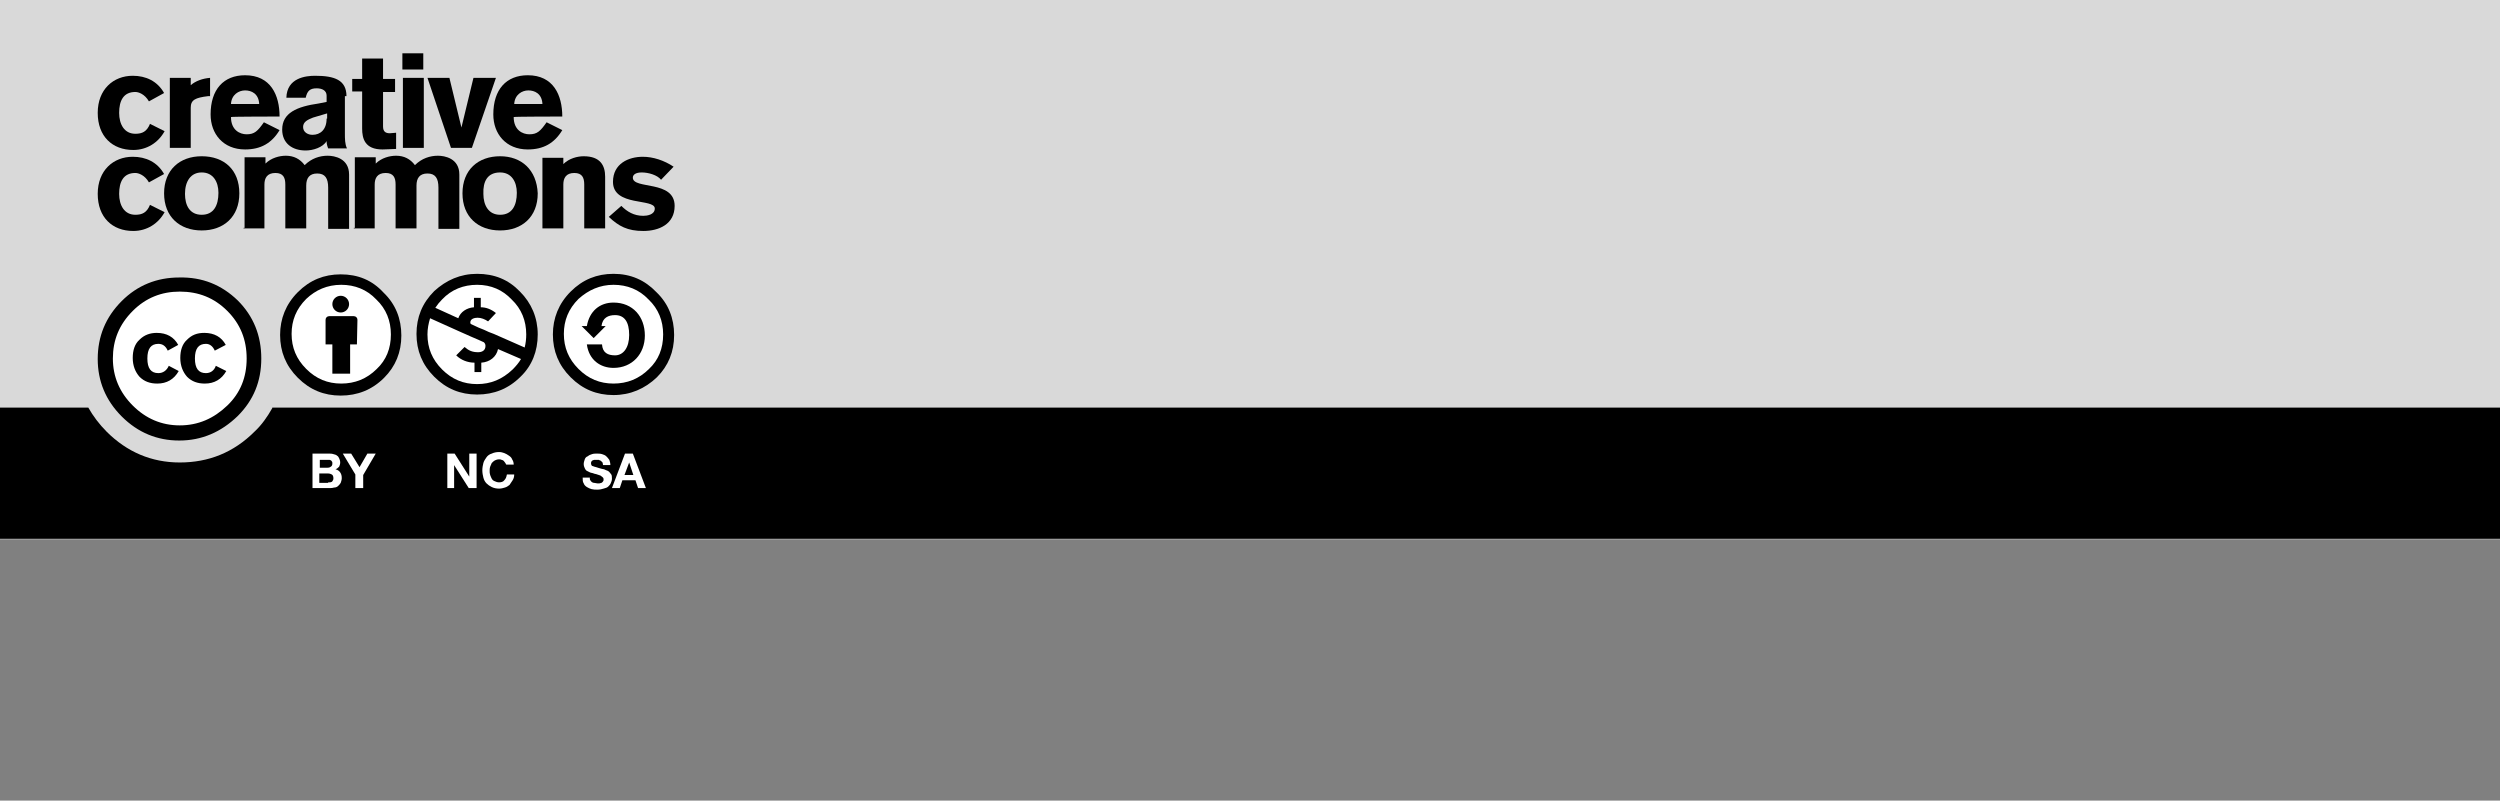 <?xml version="1.0" encoding="utf-8"?>
<!-- Generator: Adobe Illustrator 21.1.0, SVG Export Plug-In . SVG Version: 6.00 Build 0)  -->
<svg version="1.1" id="Capa_1" xmlns="http://www.w3.org/2000/svg" xmlns:xlink="http://www.w3.org/1999/xlink" x="0px" y="0px"
	 viewBox="0 0 478.4 153.2" style="enable-background:new 0 0 478.4 153.2;" xml:space="preserve">
<rect x="0" y="0" width="478.4" height="153.2" fill="#808080" stroke="none"/>
<style type="text/css">
	.st0{opacity:0.7;fill:#FFFFFF;enable-background:new    ;}
	.st1{fill:#FFFFFF;}
</style>
<rect id="XMLID_578_" class="st0" width="478.4" height="103.2"/>
<path id="XMLID_68_" d="M52.1,78.1c-0.9,1.6-2,3.2-3.4,4.5c-4,4-8.8,5.9-14.3,5.9c-5.4,0-10.1-2-14-5.9c-1.4-1.4-2.6-3-3.5-4.6H0
	v25.1h478.4V78H52.1V78.1z"/>
<g id="XMLID_18_">
	<g id="XMLID_138_">
		<path id="XMLID_140_" class="st1" d="M62.9,86.8c0.3,0,0.6,0,0.9,0.1s0.5,0.1,0.7,0.3c0.2,0.1,0.3,0.3,0.4,0.5s0.2,0.5,0.2,0.8
			s-0.1,0.6-0.2,0.8c-0.2,0.2-0.4,0.4-0.7,0.5c0.4,0.1,0.7,0.3,0.9,0.6c0.2,0.3,0.3,0.6,0.3,1.1c0,0.3-0.1,0.6-0.2,0.9
			c-0.1,0.2-0.3,0.4-0.5,0.6c-0.2,0.2-0.5,0.3-0.8,0.3c-0.3,0.1-0.6,0.1-0.9,0.1h-3.2v-6.6L62.9,86.8L62.9,86.8z M62.7,89.5
			c0.3,0,0.5-0.1,0.6-0.2c0.2-0.1,0.3-0.3,0.3-0.6c0-0.2,0-0.3-0.1-0.4c-0.1-0.1-0.1-0.2-0.2-0.2C63.2,88,63.1,88,63,88
			s-0.2,0-0.4,0h-1.4v1.5H62.7z M62.8,92.3c0.1,0,0.3,0,0.4,0c0.1,0,0.2-0.1,0.3-0.1c0.1-0.1,0.2-0.2,0.2-0.3
			c0.1-0.1,0.1-0.3,0.1-0.4c0-0.3-0.1-0.6-0.3-0.7c-0.2-0.1-0.4-0.2-0.8-0.2h-1.6v1.8h1.7V92.3z"/>
		<polygon id="XMLID_139_" class="st1" points="65.6,86.8 67.2,86.8 68.8,89.4 70.3,86.8 71.9,86.8 69.5,90.9 69.5,93.4 68,93.4 
			68,90.8 		"/>
	</g>
	<g id="XMLID_92_">
		<path id="XMLID_137_" class="st1" d="M112.9,91.8c0.1,0.2,0.2,0.3,0.3,0.4c0.1,0.1,0.3,0.2,0.5,0.2s0.4,0.1,0.6,0.1
			c0.1,0,0.3,0,0.4,0s0.3-0.1,0.4-0.1c0.1-0.1,0.2-0.1,0.3-0.3c0.1-0.1,0.1-0.2,0.1-0.4s-0.1-0.3-0.2-0.4c-0.1-0.1-0.3-0.2-0.4-0.3
			c-0.2-0.1-0.4-0.1-0.6-0.2c-0.2-0.1-0.5-0.1-0.7-0.2c-0.2-0.1-0.5-0.1-0.7-0.2c-0.2-0.1-0.4-0.2-0.6-0.3s-0.3-0.3-0.4-0.5
			s-0.2-0.5-0.2-0.8s0.1-0.6,0.2-0.9c0.1-0.3,0.3-0.5,0.6-0.6c0.2-0.2,0.5-0.3,0.8-0.4c0.3-0.1,0.6-0.1,0.9-0.1s0.7,0,1,0.1
			s0.6,0.2,0.8,0.4c0.2,0.2,0.4,0.4,0.6,0.7c0.1,0.3,0.2,0.6,0.2,1h-1.4c0-0.2-0.1-0.4-0.1-0.5c-0.1-0.1-0.2-0.2-0.3-0.3
			c-0.1-0.1-0.3-0.1-0.4-0.2c-0.2,0-0.3,0-0.5,0c-0.1,0-0.2,0-0.4,0c-0.1,0-0.2,0.1-0.3,0.1c-0.1,0.1-0.2,0.1-0.2,0.2
			c-0.1,0.1-0.1,0.2-0.1,0.4c0,0.1,0,0.2,0.1,0.3c0,0.1,0.1,0.2,0.3,0.2c0.1,0.1,0.3,0.1,0.6,0.2c0.3,0.1,0.6,0.2,1,0.3
			c0.1,0,0.3,0.1,0.5,0.1c0.2,0.1,0.4,0.2,0.7,0.3c0.2,0.1,0.4,0.3,0.6,0.6c0.2,0.2,0.2,0.5,0.2,0.9c0,0.3-0.1,0.6-0.2,0.8
			c-0.1,0.3-0.3,0.5-0.5,0.7s-0.5,0.3-0.9,0.4c-0.3,0.1-0.7,0.2-1.2,0.2c-0.4,0-0.7,0-1.1-0.1c-0.3-0.1-0.6-0.2-0.9-0.4
			s-0.5-0.4-0.6-0.7c-0.2-0.3-0.2-0.6-0.2-1.1h1.4C112.8,91.4,112.9,91.6,112.9,91.8z"/>
		<path id="XMLID_93_" class="st1" d="M121.1,86.8l2.5,6.6h-1.5l-0.5-1.5h-2.5l-0.5,1.5h-1.5l2.5-6.6H121.1z M121.2,90.9l-0.8-2.4
			l0,0l-0.9,2.4H121.2z"/>
	</g>
	<g id="XMLID_89_">
		<polygon id="XMLID_91_" class="st1" points="87,86.8 89.8,91.2 89.8,91.2 89.8,86.8 91.2,86.8 91.2,93.4 89.7,93.4 86.9,89 
			86.9,89 86.9,93.4 85.6,93.4 85.6,86.8 		"/>
		<path id="XMLID_90_" class="st1" d="M96.7,88.6c-0.1-0.1-0.2-0.3-0.3-0.4C96.3,88.1,96.1,88,96,88c-0.2-0.1-0.3-0.1-0.5-0.1
			c-0.3,0-0.6,0.1-0.8,0.2c-0.2,0.1-0.4,0.3-0.6,0.5c-0.1,0.2-0.2,0.5-0.3,0.7c-0.1,0.3-0.1,0.6-0.1,0.8c0,0.3,0,0.5,0.1,0.8
			s0.2,0.5,0.3,0.7c0.1,0.2,0.3,0.4,0.6,0.5c0.2,0.1,0.5,0.2,0.8,0.2c0.4,0,0.8-0.1,1-0.4c0.3-0.3,0.4-0.6,0.5-1.1h1.4
			c0,0.4-0.1,0.8-0.3,1.1c-0.2,0.3-0.4,0.6-0.6,0.9c-0.3,0.2-0.5,0.4-0.9,0.5c-0.3,0.1-0.7,0.2-1.1,0.2c-0.5,0-1-0.1-1.4-0.3
			s-0.7-0.4-1-0.7s-0.5-0.7-0.6-1.1c-0.1-0.4-0.2-0.9-0.2-1.4s0.1-1,0.2-1.4s0.4-0.8,0.6-1.1s0.6-0.6,1-0.7c0.4-0.2,0.9-0.3,1.4-0.3
			c0.4,0,0.7,0.1,1,0.2c0.3,0.1,0.6,0.3,0.9,0.5s0.5,0.4,0.6,0.7c0.2,0.3,0.3,0.6,0.3,1h-1.4C96.8,88.9,96.8,88.7,96.7,88.6z"/>
	</g>
</g>
<g id="XMLID_65_">
	<path id="XMLID_53_" d="M31.4,33.3c-1.3-2.3-3.5-3.3-6-3.3c-3.7,0-6.7,2.6-6.7,7.1s2.8,7.1,6.8,7.1c2.6,0,4.8-1.4,6-3.6l-2.8-1.4
		c-0.6,1.5-1.5,1.9-2.8,1.9c-2.1,0-3.1-1.8-3.1-4c0-2.3,0.8-4,3.1-4c0.6,0,1.8,0.4,2.6,1.8L31.4,33.3z"/>
	<path id="XMLID_95_" d="M38.6,33c2.2,0,3.2,1.8,3.2,3.9c0,2.4-0.9,4.2-3.2,4.2c-2.3,0-3.2-1.8-3.2-4C35.4,34.7,36.5,33,38.6,33z
		 M38.6,29.9c-4.2,0-7.2,2.6-7.2,7.1s3,7.1,7.2,7.1s7.2-2.6,7.2-7.1S42.9,29.9,38.6,29.9z"/>
	<path id="XMLID_50_" d="M46.6,43.7h4v-8.4c0-1.2,0.5-2.2,2.1-2.2c1.5,0,1.9,0.9,1.9,2.2v8.4h4v-8.2c0-1.4,0.6-2.3,2.1-2.3
		c1.5,0,2.1,0.9,2.1,2.7v7.9h4V33.4c0-3.1-2.8-3.6-4.1-3.6c-1.5,0-3.1,0.5-4.4,1.8c-0.9-1.2-2.1-1.8-3.6-1.8c-1.2,0-2.8,0.4-3.9,1.5
		v-1.2h-4v13.5H46.6z"/>
	<path id="XMLID_49_" d="M67.7,43.7h4v-8.4c0-1.2,0.5-2.2,2.1-2.2c1.5,0,1.9,0.9,1.9,2.2v8.4h4v-8.2c0-1.4,0.6-2.3,2.1-2.3
		c1.5,0,2.1,0.9,2.1,2.7v7.9h4V33.4c0-3.1-2.8-3.6-4.1-3.6c-1.5,0-3.1,0.5-4.4,1.8c-0.9-1.2-2.1-1.8-3.6-1.8c-1.2,0-2.8,0.4-3.9,1.5
		v-1.2h-4v13.5H67.7z"/>
	<path id="XMLID_73_" d="M95.7,33c2.2,0,3.2,1.8,3.2,3.9c0,2.4-0.9,4.2-3.2,4.2c-2.2,0-3.2-1.8-3.2-4C92.4,34.7,93.3,33,95.7,33z
		 M95.7,29.9c-4.2,0-7.2,2.6-7.2,7.1s3,7.1,7.2,7.1s7.2-2.6,7.2-7.1C102.7,32.5,99.8,29.9,95.7,29.9z"/>
	<path id="XMLID_46_" d="M103.8,43.7h4v-8.4c0-1.2,0.5-2.2,2.1-2.2c1.5,0,1.9,0.9,1.9,2.2v8.4h4v-9.9c0-2.1-0.9-3.9-4.1-3.9
		c-1.2,0-2.8,0.4-3.9,1.5v-1.2h-4L103.8,43.7L103.8,43.7z"/>
	<path id="XMLID_44_" d="M128.9,31.9c-1.8-1.2-3.9-1.9-5.9-1.9c-2.7,0-5.7,1.3-5.7,4.8c0,4.8,8,3.1,8,5.1c0,1.2-1.5,1.4-2.2,1.4
		c-1.8,0-3.1-0.8-4.2-1.9l-2.4,2.1c1.9,1.8,3.6,2.7,6.6,2.7s6-1.3,6-4.8c0-5-8-3.1-8-5.4c0-0.6,0.6-1,1.7-1c1.3,0,3,0.5,3.7,1.4
		L128.9,31.9z"/>
	<path id="XMLID_40_" d="M31.4,17.8c-1.3-2.3-3.5-3.3-6-3.3c-3.7,0-6.7,2.6-6.7,7.1s2.8,7.1,6.8,7.1c2.6,0,4.8-1.4,6-3.6l-2.8-1.4
		c-0.6,1.5-1.5,1.9-2.8,1.9c-2.1,0-3.1-1.8-3.1-4c0-2.3,0.8-4,3.1-4c0.6,0,1.8,0.4,2.6,1.8L31.4,17.8z"/>
	<path id="XMLID_39_" d="M32.5,28.3h4v-7.7c0-1.5,0.9-1.9,3.3-2.2h0.4v-3.5c-1.4,0.1-2.8,0.6-3.7,1.4v-1.4h-4L32.5,28.3L32.5,28.3z"
		/>
	<path id="XMLID_66_" d="M53.5,22.3c0-4.1-1.7-7.9-6.6-7.9c-4.1,0-6.6,2.7-6.6,7.5c0,3.7,2.4,6.7,6.6,6.7c3,0,5.1-1.2,6.6-3.7
		l-3-1.5c-1.2,1.7-1.8,2.3-3.3,2.3c-1.3,0-3-0.8-3-3.3C44.2,22.3,53.5,22.3,53.5,22.3z M44.2,19.9c0.1-1.8,1.5-2.6,2.7-2.6
		c1.2,0,2.6,0.6,2.7,2.6H44.2z"/>
	<path id="XMLID_63_" d="M62.5,22.7c0,2.1-1.2,3.1-2.7,3.1c-0.9,0-1.8-0.5-1.8-1.5c0-1,0.9-1.4,1.9-1.8l2.7-0.8v1H62.5z M66.3,18.4
		c0-3.1-2.3-3.9-6-3.9c-1.8,0-5.4,0.4-5.5,4.2h3.7c0.3-1.3,0.8-1.8,2.1-1.8c1,0,1.9,0.4,1.9,1.4v1.2L61,19.8c-4.2,0.6-7,1.8-7,5
		c0,2.6,1.9,4,4.5,4c1.4,0,3.3-0.6,4-1.8l0,0c0,0.5,0.1,0.9,0.3,1.4h3.6c-0.4-0.8-0.4-1.9-0.4-2.8v-7.2H66.3z"/>
	<path id="XMLID_34_" d="M75.6,15.1h-2.3v-3.9h-4v3.9h-1.9v2.4h1.9v7.1c0,1.9,0.5,4,3.9,4c0.9,0,2.1-0.1,2.6-0.1v-3.1
		c-0.3,0-0.8,0.1-1.2,0.1c-0.8,0-1.3-0.3-1.3-1.3v-6.6h2.3V15.1z"/>
	<path id="XMLID_59_" d="M77.1,14.9v13.4h4V14.9H77.1z M81,13.3v-3.1h-4v3.1H81z"/>
	<polygon id="XMLID_12_" points="86.3,28.3 90.3,28.3 94.9,14.9 90.6,14.9 88.3,24.4 88.3,24.4 86,14.9 81.8,14.9 	"/>
	<path id="XMLID_55_" d="M107.6,22.3c0-4.1-1.7-7.9-6.6-7.9c-4.1,0-6.6,2.7-6.6,7.5c0,3.7,2.4,6.7,6.6,6.7c3,0,5.1-1.2,6.6-3.7
		l-3-1.5c-1.2,1.7-1.8,2.3-3.3,2.3c-1.3,0-3-0.8-3-3.3C98.4,22.3,107.6,22.3,107.6,22.3z M98.4,19.9c0.1-1.8,1.5-2.6,2.7-2.6
		s2.6,0.6,2.7,2.6H98.4z"/>
</g>
<path id="XMLID_155_" class="st1" d="M48,68.6c0,7.5-6.1,13.6-13.6,13.6s-13.6-6.1-13.6-13.6l0,0c0-7.5,6.1-13.6,13.6-13.6
	S48,61.1,48,68.6L48,68.6z"/>
<path id="XMLID_150_" d="M45.5,57.5c3,3,4.5,6.7,4.5,11.1s-1.5,8-4.5,11c-3.2,3.1-6.9,4.7-11.2,4.7c-4.2,0-7.9-1.5-11-4.6
	c-3.1-3.1-4.6-6.8-4.6-11c0-4.3,1.5-8,4.6-11.1c3-3,6.7-4.5,11-4.5C38.7,53,42.4,54.5,45.5,57.5z M25.4,59.5
	c-2.6,2.6-3.8,5.6-3.8,9.1s1.3,6.5,3.8,9c2.5,2.5,5.5,3.8,9,3.8s6.5-1.3,9.1-3.8c2.5-2.4,3.7-5.4,3.7-9S46,62,43.5,59.5
	s-5.5-3.7-9.1-3.7C30.9,55.8,27.9,57,25.4,59.5z M32.1,67.1c-0.4-0.9-1-1.3-1.8-1.3c-1.4,0-2.1,0.9-2.1,2.8s0.7,2.8,2.1,2.8
	c0.9,0,1.6-0.5,2-1.4l1.9,1c-0.9,1.6-2.3,2.4-4.1,2.4c-1.4,0-2.5-0.4-3.4-1.3c-0.8-0.9-1.3-2.1-1.3-3.6s0.4-2.7,1.3-3.5
	c0.9-0.9,2-1.3,3.3-1.3c1.9,0,3.3,0.8,4.1,2.3L32.1,67.1z M41.1,67.1c-0.4-0.9-1-1.3-1.7-1.3c-1.4,0-2.1,0.9-2.1,2.8
	s0.7,2.8,2.1,2.8c0.9,0,1.6-0.5,1.9-1.4l2,1c-0.9,1.6-2.3,2.4-4.1,2.4c-1.4,0-2.5-0.4-3.4-1.3c-0.8-0.9-1.3-2.1-1.3-3.6
	s0.4-2.7,1.3-3.5c0.9-0.9,1.9-1.3,3.3-1.3c1.9,0,3.3,0.8,4.1,2.3L41.1,67.1z"/>
<g id="XMLID_119_">
	<circle id="XMLID_147_" class="st1" cx="65.3" cy="64.3" r="10.7"/>
	<g id="XMLID_144_">
		<path id="XMLID_146_" d="M68.4,61.2c0-0.4-0.3-0.7-0.7-0.7H63c-0.4,0-0.7,0.3-0.7,0.7v4.7h1.3v5.6H67v-5.6h1.3L68.4,61.2
			L68.4,61.2z"/>
		<circle id="XMLID_145_" cx="65.2" cy="58.2" r="1.6"/>
	</g>
	<path id="XMLID_120_" d="M65.2,52.5c-3.2,0-5.9,1.1-8.2,3.4s-3.4,5.1-3.4,8.2c0,3.2,1.1,5.9,3.4,8.2c2.3,2.3,5,3.4,8.2,3.4
		c3.2,0,6-1.1,8.3-3.4c2.2-2.2,3.3-4.9,3.3-8.1s-1.1-6-3.4-8.2C71.2,53.6,68.5,52.5,65.2,52.5z M65.3,54.5c2.6,0,4.9,0.9,6.7,2.8
		c1.9,1.8,2.8,4.1,2.8,6.7c0,2.7-0.9,4.9-2.7,6.6c-1.9,1.9-4.2,2.8-6.8,2.8c-2.6,0-4.8-0.9-6.7-2.8s-2.8-4.1-2.8-6.7
		s0.9-4.8,2.8-6.7C60.4,55.5,62.6,54.5,65.3,54.5z"/>
</g>
<path id="XMLID_88_" class="st1" d="M128.1,64c0,5.8-4.7,10.6-10.6,10.6c-5.8,0-10.6-4.7-10.6-10.6l0,0c0-5.8,4.7-10.6,10.6-10.6
	C123.3,53.4,128.1,58.2,128.1,64L128.1,64z"/>
<path id="XMLID_84_" d="M117.4,52.4c-3.2,0-5.9,1.1-8.2,3.4c-2.3,2.3-3.4,5.1-3.4,8.2c0,3.2,1.1,5.9,3.4,8.2c2.3,2.3,5,3.4,8.2,3.4
	s6-1.2,8.3-3.4c2.2-2.2,3.3-4.9,3.3-8.1s-1.1-6-3.4-8.2C123.4,53.6,120.7,52.4,117.4,52.4z M117.4,54.5c2.6,0,4.9,0.9,6.7,2.8
	c1.9,1.8,2.8,4.1,2.8,6.7c0,2.7-0.9,4.9-2.7,6.6c-1.9,1.9-4.2,2.8-6.8,2.8c-2.6,0-4.8-0.9-6.7-2.8c-1.9-1.9-2.8-4.1-2.8-6.7
	s0.9-4.8,2.8-6.7C112.6,55.5,114.8,54.5,117.4,54.5z"/>
<path id="XMLID_83_" d="M112.3,62.4c0.5-2.9,2.5-4.5,5.1-4.5c3.7,0,6,2.7,6,6.3c0,3.5-2.4,6.2-6,6.2c-2.5,0-4.7-1.5-5.1-4.5h2.9
	c0.1,1.6,1.1,2.1,2.5,2.1c1.6,0,2.7-1.5,2.7-3.9c0-2.5-0.9-3.8-2.7-3.8c-1.3,0-2.4,0.5-2.6,2.1h0.8l-2.3,2.3l-2.3-2.3L112.3,62.4z"
	/>
<path id="XMLID_80_" class="st1" d="M102.1,64c0,6-4.8,10.8-10.8,10.8S80.5,70,80.5,64l0,0c0-6,4.8-10.8,10.8-10.8
	C97.3,53.2,102.1,58.1,102.1,64L102.1,64z"/>
<path id="XMLID_23_" d="M91.3,52.4c3.3,0,6,1.1,8.2,3.4c2.2,2.2,3.4,5,3.4,8.2s-1.1,6-3.3,8.1c-2.3,2.3-5.1,3.4-8.3,3.4
	c-3.2,0-5.9-1.1-8.2-3.4c-2.3-2.3-3.4-5-3.4-8.2s1.1-5.9,3.4-8.2C85.4,53.6,88.1,52.4,91.3,52.4z M82.3,60.9c-0.3,1-0.5,2-0.5,3.1
	c0,2.6,0.9,4.8,2.8,6.7c1.9,1.9,4.1,2.8,6.7,2.8s4.8-0.9,6.8-2.8c0.6-0.6,1.2-1.3,1.6-2l-4.4-1.9c-0.3,1.5-1.6,2.5-3.2,2.6v1.8h-1.3
	v-1.8c-1.3,0-2.6-0.5-3.5-1.4l1.6-1.6c0.8,0.7,1.5,1,2.6,1c0.7,0,1.4-0.3,1.4-1.2c0-0.3-0.1-0.5-0.3-0.7L91.5,65l-1.4-0.6
	c-0.7-0.3-1.3-0.6-1.8-0.8L82.3,60.9z M91.3,54.5c-2.6,0-4.9,0.9-6.7,2.8c-0.5,0.5-0.9,1-1.3,1.6l4.4,2c0.4-1.2,1.6-2,3-2.1V57H92
	v1.8c0.9,0,1.9,0.3,2.9,1.1l-1.5,1.6c-0.6-0.4-1.3-0.7-2-0.7c-0.6,0-1.4,0.2-1.4,0.9c0,0.1,0,0.2,0.1,0.3l1.5,0.7l1,0.4
	c0.6,0.3,1.3,0.6,1.9,0.8l5.9,2.6c0.2-0.8,0.3-1.6,0.3-2.5c0-2.6-0.9-4.9-2.8-6.7C96.2,55.5,94,54.5,91.3,54.5z"/>
</svg>
